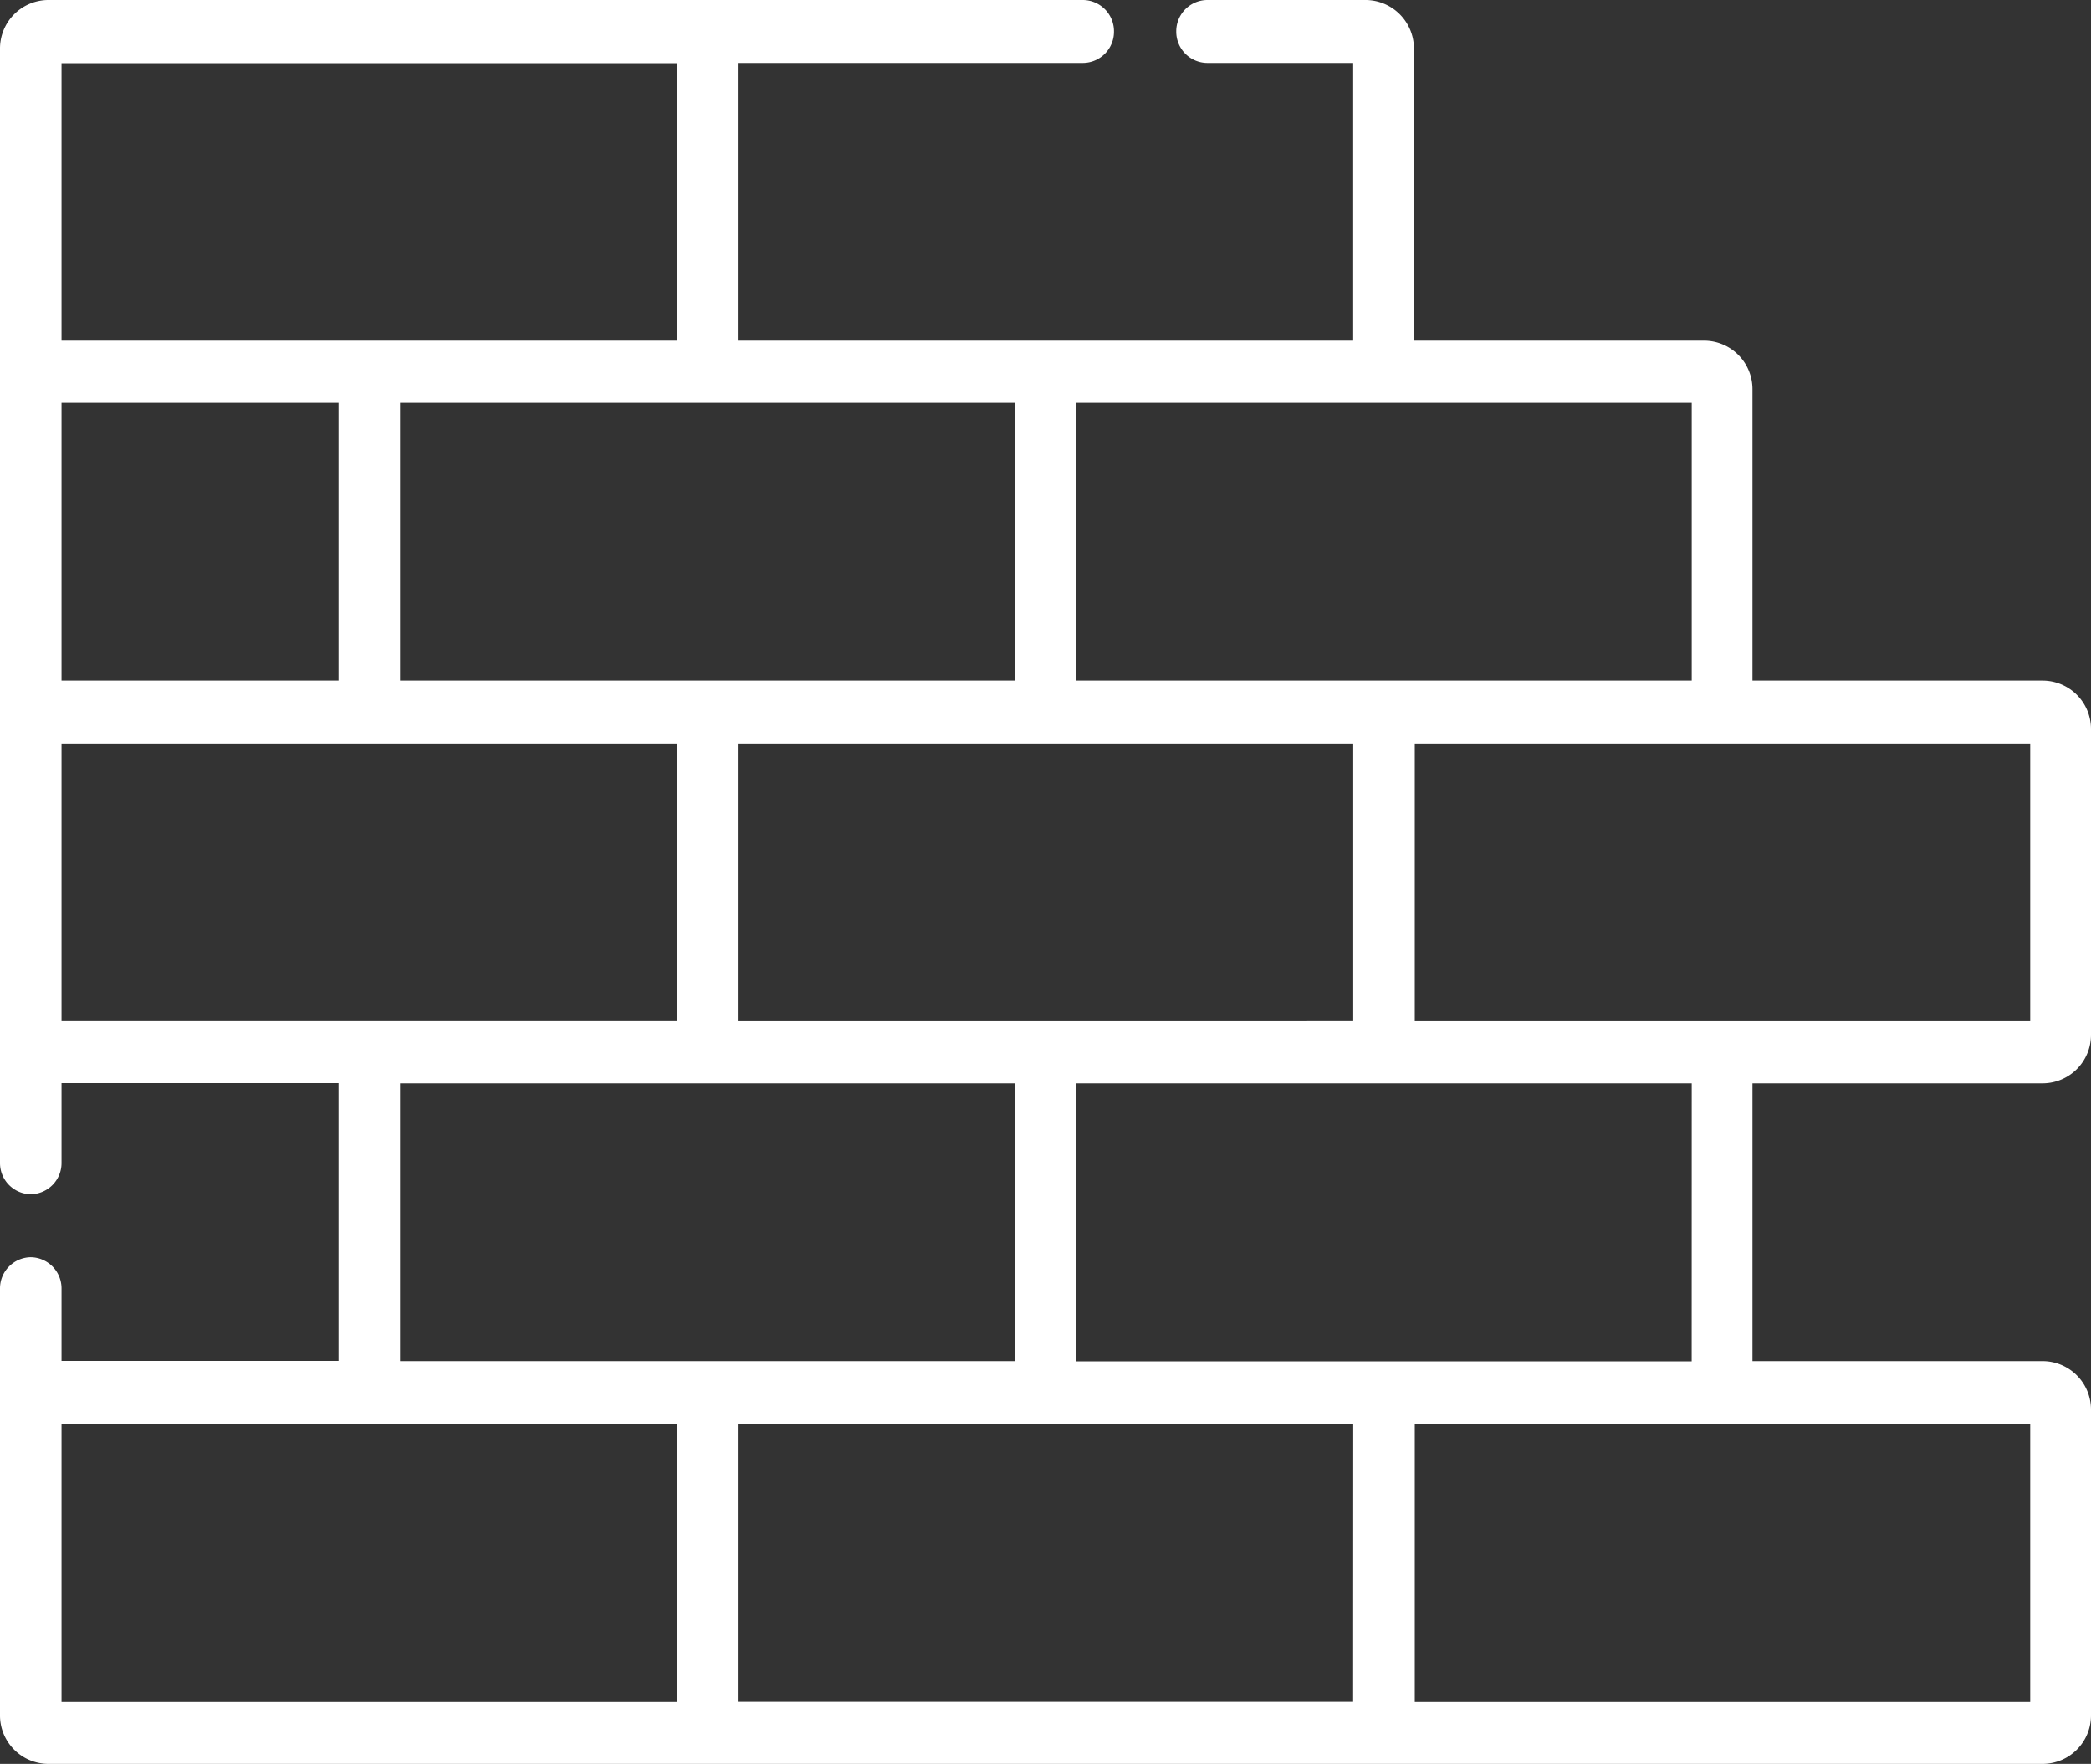 <svg xmlns="http://www.w3.org/2000/svg" width="42" height="35.429" viewBox="0 0 42 35.429">
  <rect x="0" y="0" width="42" height="35.429" fill="#333333" stroke="none"/>
  <path id="Path_1814" data-name="Path 1814" d="M41.042,21.76A.974.974,0,0,0,42,20.78V14.649a.974.974,0,0,0-.958-.98H35.2V7.822a.974.974,0,0,0-.958-.98H28.4V.98A.974.974,0,0,0,27.444,0h-3.2a.627.627,0,0,0-.618.632.627.627,0,0,0,.618.632h2.936V6.842H14.819V1.264h6.938a.627.627,0,0,0,.618-.632A.627.627,0,0,0,21.757,0H.958A.974.974,0,0,0,0,.98V23.356a.627.627,0,0,0,.618.632.627.627,0,0,0,.618-.632v-1.6H6.8v5.578H1.236V25.884a.627.627,0,0,0-.618-.632A.627.627,0,0,0,0,25.884v8.565a.974.974,0,0,0,.958.98H41.042a.974.974,0,0,0,.958-.98V28.318a.974.974,0,0,0-.958-.98H35.2V21.76Zm-.263-1.248H28.417V14.933H40.779Zm-13.6,13.669H14.819V28.6H27.181ZM8.02,21.76H20.382v5.578H8.035V21.76ZM21,20.512H14.819V14.933H27.181v5.578ZM27.8,8.091H33.98v5.578H21.618V8.091Zm-7.417,0v5.578H8.035V8.091ZM1.236,13.669V8.091H6.8v5.578Zm0-12.4H13.6V6.842H1.236Zm0,19.247V14.933H13.6v5.578H1.236Zm0,8.091H13.6v5.578H1.236Zm39.543,5.578H28.417V28.6H40.779Zm-6.8-6.842H21.618V21.76H33.98Z" fill="#fff"/>
</svg>
